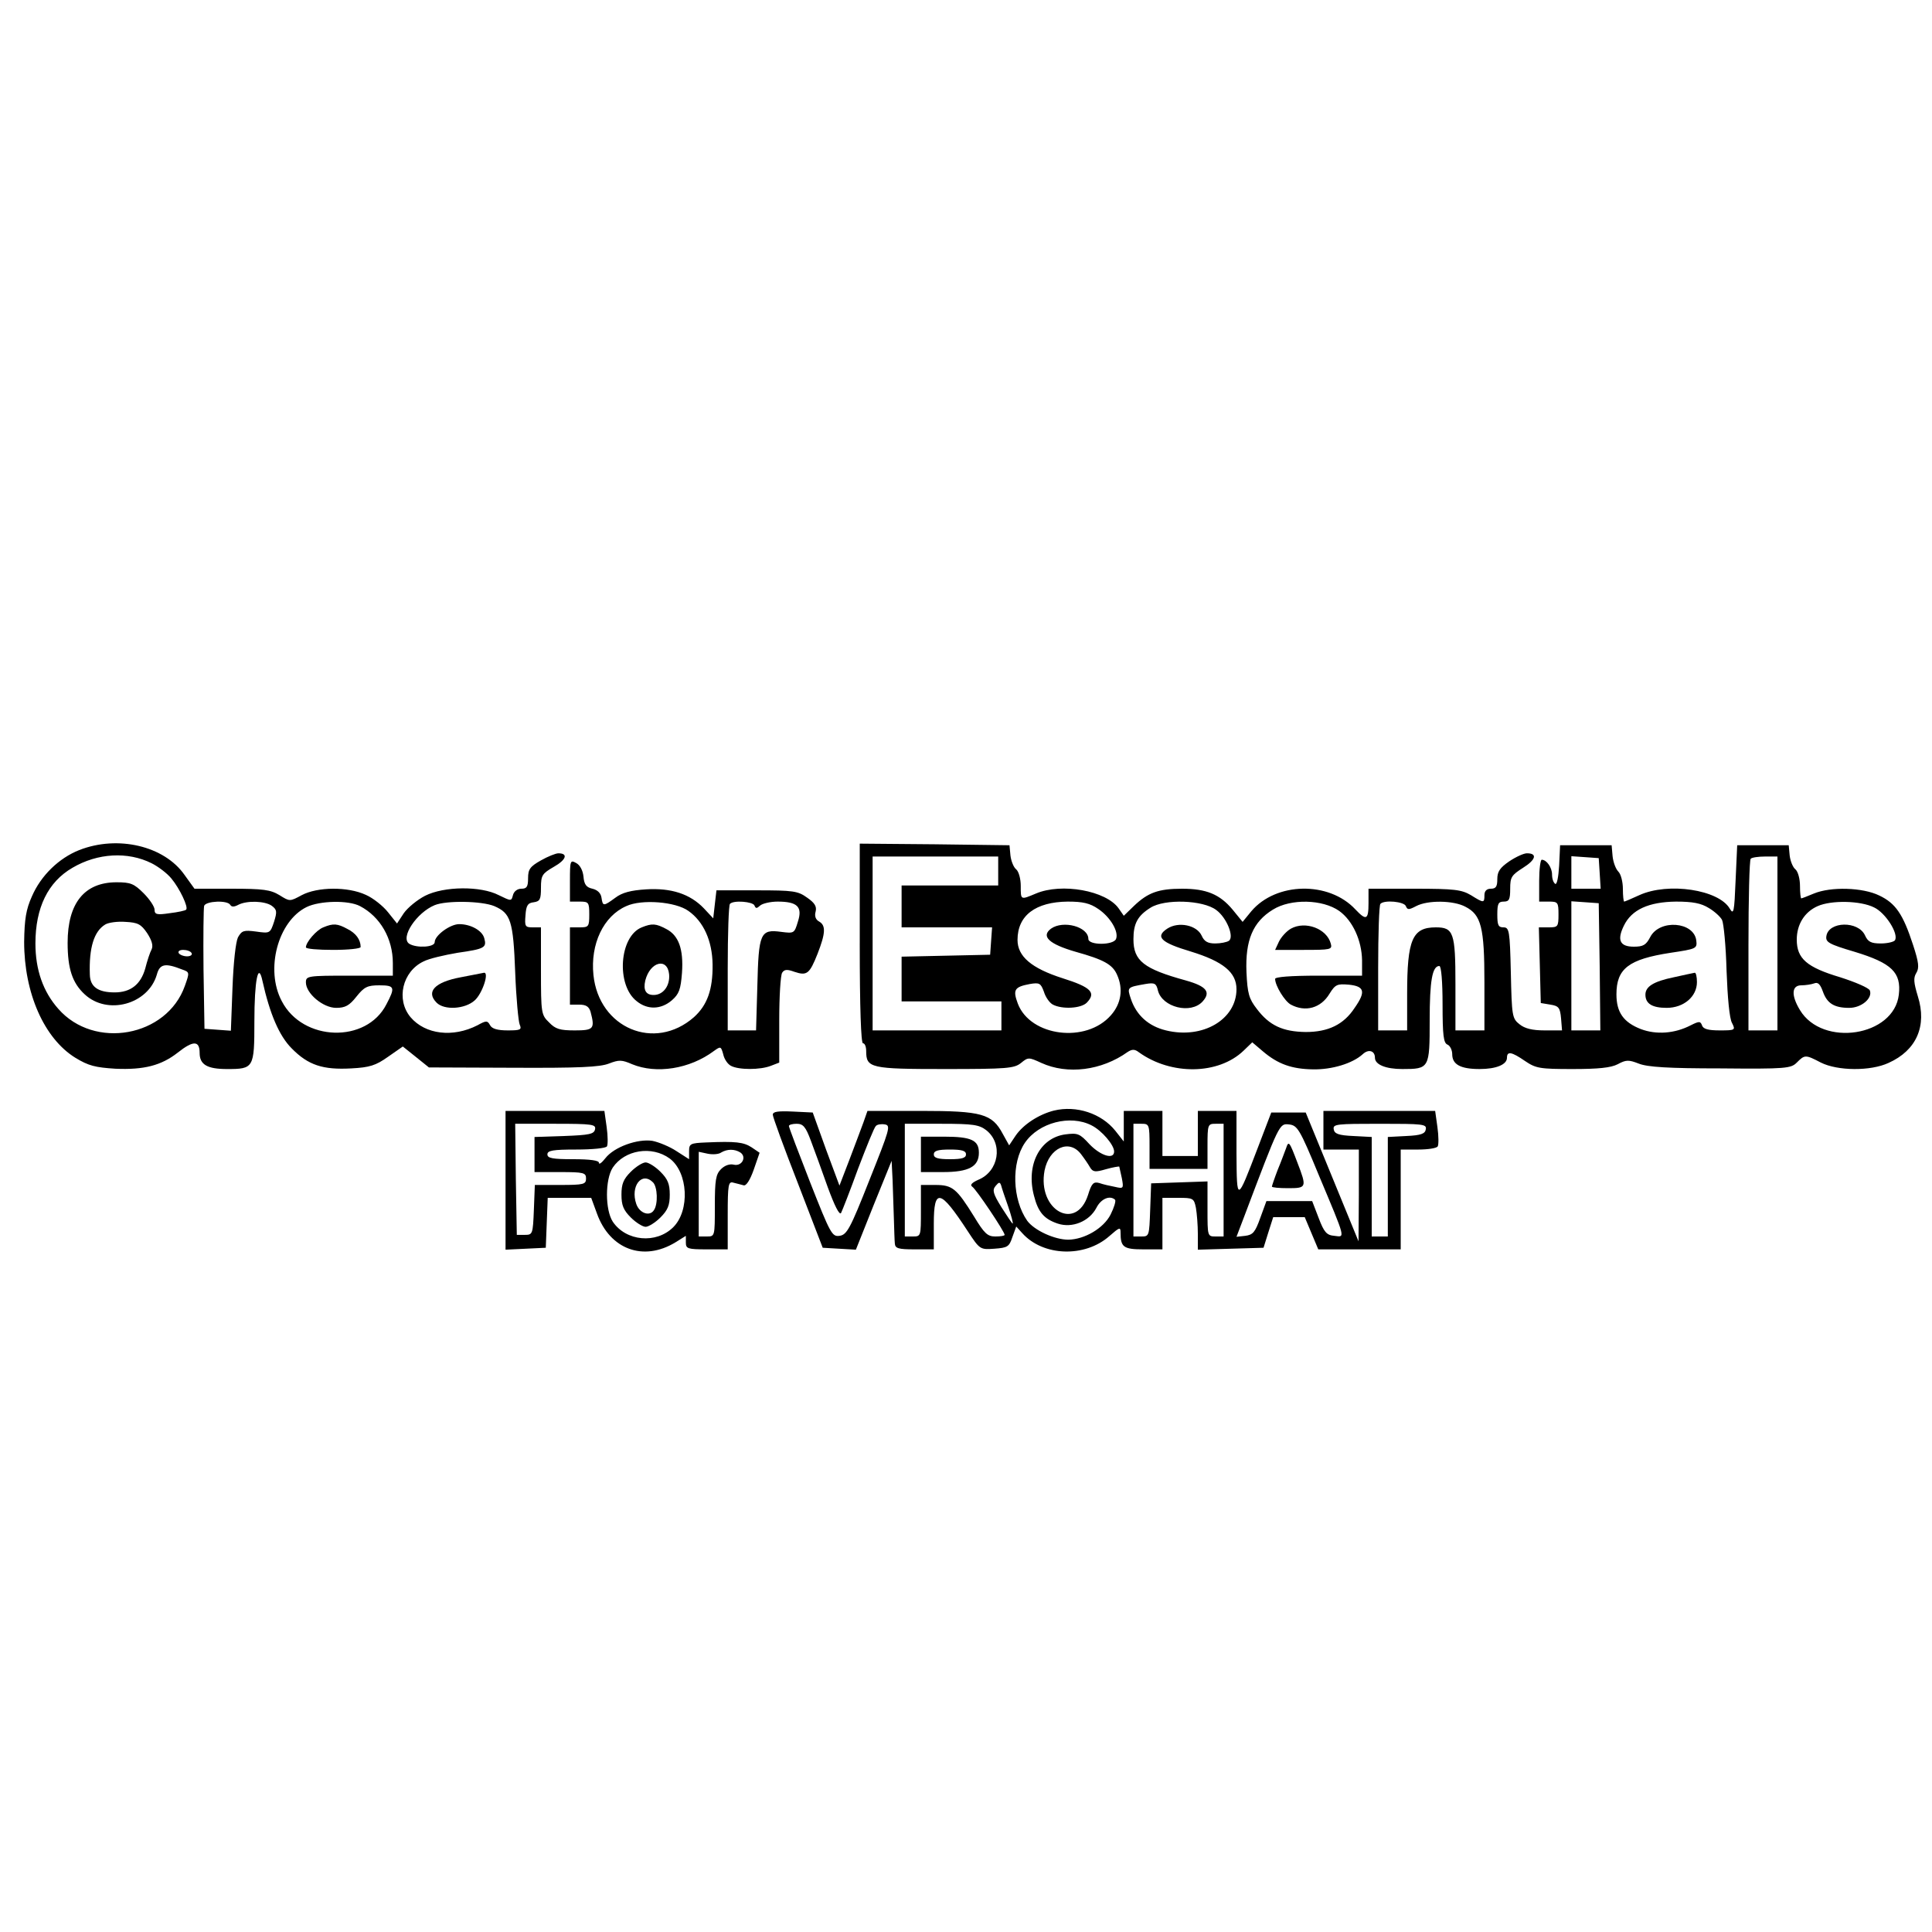 <?xml version="1.0" standalone="no"?>
<!DOCTYPE svg PUBLIC "-//W3C//DTD SVG 20010904//EN"
 "http://www.w3.org/TR/2001/REC-SVG-20010904/DTD/svg10.dtd">
<svg version="1.0" xmlns="http://www.w3.org/2000/svg"
 width="600pt" height="600pt" viewBox="0 0 600 600"
 preserveAspectRatio="xMidYMid meet">

<g transform="translate(0,600) scale(0.1,-0.1)"
fill="#000000" stroke="none">
<path d="M246 3360 c-63 -25 -119 -79 -147 -144 -18 -40 -23 -70 -24 -141 0
-159 62 -300 159 -360 41 -25 62 -30 124 -34 89 -4 143 10 194 50 48 38 68 38
68 -1 0 -36 23 -50 85 -50 83 0 85 3 85 148 0 127 12 187 25 126 23 -103 52
-171 91 -210 51 -52 97 -67 185 -62 57 3 76 9 114 36 l46 32 40 -32 41 -33
262 -1 c203 -1 269 2 297 13 31 12 40 12 72 -2 75 -31 179 -15 254 41 21 15
22 15 29 -10 3 -15 14 -31 24 -36 24 -13 91 -13 124 0 l26 10 0 132 c0 73 4
139 9 147 7 11 16 11 38 3 39 -13 47 -7 72 56 25 64 26 88 5 100 -11 6 -15 17
-11 31 4 16 -3 27 -26 43 -29 21 -43 23 -157 23 l-125 0 -5 -43 -5 -44 -29 31
c-43 45 -102 64 -180 59 -47 -3 -74 -10 -95 -26 -37 -27 -39 -27 -43 0 -2 14
-12 24 -28 28 -19 4 -26 13 -28 38 -2 19 -11 36 -23 42 -18 10 -19 7 -19 -55
l0 -65 30 0 c28 0 30 -2 30 -40 0 -38 -2 -40 -30 -40 l-30 0 0 -120 0 -120 29
0 c21 0 30 -6 35 -22 14 -53 10 -58 -49 -58 -46 0 -60 4 -80 25 -24 23 -25 29
-25 160 l0 135 -26 0 c-23 0 -25 3 -22 38 2 30 7 38 26 40 19 3 22 9 22 45 0
39 4 44 40 65 39 22 45 42 14 42 -8 0 -33 -10 -54 -22 -34 -19 -40 -28 -40
-55 0 -27 -4 -33 -21 -33 -12 0 -23 -8 -26 -20 -5 -19 -5 -19 -44 0 -56 29
-170 28 -229 -2 -25 -13 -54 -37 -66 -54 l-21 -32 -28 35 c-15 19 -46 44 -69
54 -56 26 -150 25 -199 -1 -37 -20 -37 -20 -69 0 -28 17 -51 20 -149 20 l-115
0 -31 43 c-63 90 -207 124 -327 77z m225 -41 c20 -10 48 -31 61 -47 26 -31 54
-90 46 -97 -2 -3 -26 -8 -51 -11 -40 -6 -47 -4 -47 11 0 9 -15 32 -34 51 -30
30 -41 34 -84 34 -100 0 -152 -65 -152 -188 0 -81 15 -125 53 -160 71 -66 197
-31 224 61 9 34 26 37 79 16 23 -8 23 -9 8 -51 -56 -158 -281 -199 -393 -71
-47 53 -71 121 -71 203 0 111 39 191 115 235 78 46 172 51 246 14z m244 -129
c4 -7 12 -7 25 0 27 14 83 12 104 -3 16 -12 17 -18 7 -50 -12 -36 -13 -36 -56
-30 -38 5 -44 3 -56 -18 -7 -15 -14 -77 -17 -157 l-5 -133 -41 3 -41 3 -3 185
c-1 101 0 190 2 197 6 15 72 18 81 3z m403 -4 c63 -33 102 -101 102 -177 l0
-39 -135 0 c-130 0 -135 -1 -135 -21 0 -34 53 -79 94 -79 28 0 41 7 63 35 24
30 34 35 71 35 48 0 50 -6 22 -59 -62 -122 -260 -116 -325 10 -52 98 -12 248
77 292 41 20 130 22 166 3z m417 0 c51 -22 59 -45 65 -206 3 -80 10 -153 14
-162 7 -16 2 -18 -37 -18 -32 0 -49 5 -55 16 -8 15 -12 15 -39 0 -76 -39 -162
-29 -208 25 -46 55 -25 142 40 173 17 9 65 20 106 27 84 12 91 16 83 45 -6 24
-42 44 -78 44 -28 0 -76 -35 -76 -56 0 -16 -56 -19 -79 -5 -29 19 23 97 79
120 37 15 146 13 185 -3z m603 -15 c47 -33 74 -93 75 -166 1 -79 -17 -127 -58
-164 -122 -107 -295 -34 -312 131 -10 96 31 183 102 214 47 22 153 14 193 -15z
m205 17 c4 -10 7 -10 18 0 7 6 31 12 54 12 61 0 78 -16 63 -62 -11 -37 -12
-37 -52 -32 -65 9 -70 -4 -74 -168 l-4 -138 -44 0 -44 0 0 193 c0 107 3 197 7
200 11 12 71 7 76 -5z m-1886 -86 c15 -23 19 -39 14 -50 -5 -9 -14 -36 -20
-60 -14 -49 -45 -74 -95 -74 -51 0 -76 17 -77 55 -3 84 13 135 48 156 10 6 38
10 63 8 38 -2 48 -7 67 -35z m138 -62 c3 -5 -3 -10 -14 -10 -11 0 -23 5 -26
10 -3 6 3 10 14 10 11 0 23 -4 26 -10z"/>
<path d="M1004 3120 c-21 -8 -54 -46 -54 -62 0 -5 38 -8 85 -8 47 0 85 4 85 9
0 23 -15 43 -41 56 -31 17 -44 18 -75 5z"/>
<path d="M1431 2965 c-81 -15 -109 -45 -75 -79 24 -24 88 -20 118 7 24 21 46
88 29 86 -4 -1 -37 -7 -72 -14z"/>
<path d="M1993 3120 c-70 -28 -80 -179 -16 -229 34 -28 76 -26 109 2 23 20 28
34 32 86 5 73 -10 116 -49 136 -32 17 -44 18 -76 5z m85 -146 c3 -35 -18 -64
-48 -64 -24 0 -33 15 -26 45 15 59 69 72 74 19z"/>
<path d="M2670 3070 c0 -200 4 -310 10 -310 6 0 10 -11 10 -24 0 -53 13 -56
245 -56 193 0 215 2 236 19 22 18 24 18 63 0 81 -37 187 -24 268 34 14 9 22 9
35 -1 100 -72 247 -70 325 5 l27 26 33 -28 c47 -40 90 -55 156 -56 58 -1 122
18 154 47 18 17 38 11 38 -11 0 -21 33 -35 85 -35 84 0 85 2 85 151 0 123 8
169 30 169 6 0 10 -49 10 -119 0 -96 3 -120 15 -125 8 -3 15 -17 15 -30 0 -32
26 -46 85 -46 52 0 85 14 85 35 0 21 14 19 56 -10 34 -23 46 -25 148 -25 80 0
119 4 140 15 26 14 34 14 65 2 27 -11 93 -15 254 -15 204 -2 219 0 237 18 25
25 27 25 75 0 52 -26 154 -27 210 -1 87 39 120 115 91 207 -13 43 -14 57 -5
72 10 16 8 33 -10 88 -31 95 -54 129 -105 153 -51 25 -150 28 -203 6 -19 -8
-37 -15 -39 -15 -2 0 -4 17 -4 39 0 21 -6 44 -14 51 -8 6 -16 26 -18 43 l-3
32 -80 0 -80 0 -5 -110 c-4 -98 -6 -107 -18 -87 -34 59 -191 83 -281 42 -24
-11 -45 -20 -47 -20 -2 0 -4 18 -4 39 0 22 -6 46 -14 54 -8 8 -16 29 -18 48
l-3 34 -80 0 -80 0 -3 -63 c-2 -36 -7 -60 -12 -57 -6 4 -10 16 -10 29 0 22
-17 46 -32 46 -4 0 -8 -29 -8 -65 l0 -65 30 0 c28 0 30 -2 30 -40 0 -38 -2
-40 -30 -40 l-31 0 3 -117 3 -118 30 -5 c26 -4 30 -10 33 -43 l3 -37 -54 0
c-39 0 -62 6 -78 19 -23 18 -24 26 -27 160 -3 131 -5 141 -23 141 -16 0 -19 7
-19 40 0 33 3 40 20 40 17 0 20 7 20 40 0 36 4 42 40 65 40 25 45 45 12 45
-10 0 -34 -11 -55 -25 -29 -20 -37 -32 -37 -55 0 -23 -4 -30 -20 -30 -13 0
-20 -7 -20 -20 0 -25 -2 -25 -42 0 -29 17 -51 20 -175 20 l-143 0 0 -45 c0
-52 -7 -55 -41 -19 -82 88 -246 85 -323 -6 l-27 -33 -31 38 c-40 48 -82 65
-157 65 -73 0 -106 -12 -149 -53 l-32 -31 -16 23 c-39 55 -177 80 -257 46 -48
-20 -47 -21 -47 24 0 21 -6 44 -14 51 -8 6 -16 26 -18 43 l-3 32 -232 3 -233
2 0 -310z m430 225 l0 -45 -150 0 -150 0 0 -65 0 -65 141 0 140 0 -3 -42 -3
-43 -137 -3 -138 -3 0 -69 0 -70 155 0 155 0 0 -45 0 -45 -200 0 -200 0 0 270
0 270 195 0 195 0 0 -45z m1868 -7 l3 -48 -45 0 -46 0 0 51 0 50 43 -3 42 -3
3 -47z m552 -218 l0 -270 -45 0 -45 0 0 263 c0 145 3 267 7 270 3 4 24 7 45 7
l38 0 0 -270z m-2109 107 c37 -25 64 -70 55 -93 -8 -20 -86 -20 -86 0 0 38
-78 59 -116 32 -32 -24 -6 -48 77 -72 86 -24 114 -39 128 -71 20 -44 13 -90
-19 -126 -77 -88 -250 -66 -289 36 -16 43 -11 52 37 61 30 5 34 3 44 -24 5
-17 18 -35 28 -40 29 -15 87 -12 105 6 30 31 14 48 -75 76 -97 31 -140 68
-140 119 0 76 56 118 156 119 47 0 69 -5 95 -23z m366 -3 c33 -24 57 -85 39
-96 -6 -4 -25 -8 -42 -8 -23 0 -34 6 -42 24 -15 33 -72 45 -107 22 -38 -25
-21 -43 73 -71 101 -31 142 -65 142 -117 0 -94 -105 -156 -219 -128 -54 13
-92 47 -109 98 -12 36 -12 36 45 46 29 5 34 2 39 -20 13 -52 102 -75 139 -34
26 29 12 47 -52 65 -131 36 -163 61 -163 128 0 49 13 73 53 98 44 28 163 24
204 -7z m382 -3 c42 -30 70 -92 71 -153 l0 -48 -135 0 c-88 0 -135 -4 -135
-10 0 -21 30 -70 49 -80 45 -24 93 -11 120 34 18 29 24 31 60 28 49 -5 53 -22
18 -72 -34 -52 -82 -75 -152 -75 -71 1 -113 20 -152 72 -24 31 -29 47 -32 114
-4 99 20 156 82 194 56 35 155 32 206 -4z m207 15 c5 -12 9 -12 32 0 36 19
116 18 153 -2 49 -25 59 -64 59 -234 l0 -150 -45 0 -45 0 0 144 c0 160 -6 176
-61 176 -73 0 -89 -38 -89 -207 l0 -113 -45 0 -45 0 0 193 c0 107 3 197 7 200
12 13 74 7 79 -7z m602 -188 l2 -198 -45 0 -45 0 0 201 0 200 43 -3 42 -3 3
-197z m339 182 c17 -10 36 -27 41 -37 5 -10 12 -81 14 -158 3 -82 9 -149 17
-162 11 -22 10 -23 -38 -23 -35 0 -51 4 -55 15 -5 14 -9 14 -35 1 -50 -26
-107 -30 -155 -12 -54 21 -76 52 -76 108 0 80 38 109 168 129 80 12 83 13 80
38 -7 59 -114 67 -143 11 -13 -25 -22 -30 -51 -30 -43 0 -53 20 -31 65 24 50
77 74 162 75 52 0 78 -5 102 -20z m513 2 c36 -17 77 -82 65 -102 -3 -5 -23
-10 -44 -10 -30 0 -40 5 -49 25 -21 46 -113 44 -120 -2 -3 -19 7 -25 88 -49
115 -35 145 -64 137 -133 -15 -130 -237 -164 -307 -48 -28 46 -26 77 4 77 13
0 32 3 40 6 12 5 19 -3 27 -25 13 -37 35 -51 82 -51 38 0 73 30 64 54 -3 8
-45 26 -92 41 -104 31 -135 58 -135 117 0 47 24 86 65 104 43 19 133 17 175
-4z"/>
<path d="M4009 3116 c-14 -8 -30 -26 -37 -40 l-12 -26 89 0 c83 0 89 1 84 19
-12 47 -79 72 -124 47z"/>
<path d="M5198 2965 c-63 -13 -88 -29 -88 -54 0 -28 21 -41 66 -41 53 0 94 35
94 80 0 16 -3 30 -7 29 -5 -1 -34 -7 -65 -14z"/>
<path d="M3273 2551 c-47 -12 -95 -43 -119 -78 l-20 -30 -20 36 c-33 62 -65
71 -254 71 l-166 0 -13 -37 c-8 -21 -27 -73 -44 -117 l-30 -78 -42 113 -41
114 -62 3 c-46 2 -62 0 -62 -10 0 -7 35 -103 78 -213 l77 -200 51 -3 52 -3 55
138 56 138 3 -60 c1 -33 3 -87 4 -120 1 -33 2 -68 3 -77 1 -15 11 -18 61 -18
l60 0 0 80 c0 112 20 107 105 -23 38 -58 39 -58 83 -55 41 3 46 6 56 36 l12
33 19 -21 c65 -72 194 -76 270 -9 32 28 35 29 35 11 0 -45 9 -52 71 -52 l59 0
0 80 0 80 49 0 c46 0 49 -1 55 -31 3 -17 6 -54 6 -81 l0 -49 102 3 102 3 15
48 15 47 49 0 49 0 21 -50 21 -50 128 0 128 0 0 155 0 155 54 0 c30 0 58 4 61
10 3 5 3 32 -1 60 l-7 50 -173 0 -174 0 0 -60 0 -60 55 0 55 0 0 -142 -1 -143
-82 200 -82 200 -53 0 -54 0 -42 -110 c-65 -170 -65 -170 -66 -17 l0 132 -60
0 -60 0 0 -70 0 -70 -55 0 -55 0 0 70 0 70 -60 0 -60 0 0 -47 0 -48 -26 33
c-43 54 -121 80 -191 63z m117 -46 c32 -16 70 -61 70 -81 0 -26 -41 -14 -76
22 -31 34 -37 36 -76 31 -79 -11 -122 -95 -97 -190 13 -52 32 -73 74 -87 45
-15 98 7 120 49 14 28 42 40 58 25 3 -4 -3 -24 -14 -46 -22 -43 -81 -77 -131
-78 -43 0 -106 29 -128 59 -46 66 -50 179 -7 242 43 63 141 88 207 54z m-872
-47 c11 -29 35 -95 53 -146 21 -57 36 -87 41 -79 4 8 28 69 53 138 26 68 50
128 55 132 4 5 17 7 28 5 19 -3 15 -15 -48 -173 -60 -152 -70 -170 -93 -173
-23 -3 -28 6 -91 166 -36 92 -66 171 -66 175 0 4 11 7 24 7 20 0 28 -9 44 -52z
m545 32 c53 -42 39 -128 -25 -154 -20 -9 -26 -16 -19 -21 12 -7 101 -140 101
-150 0 -3 -13 -5 -29 -5 -24 0 -34 9 -66 62 -54 87 -67 98 -120 98 l-45 0 0
-80 c0 -79 0 -80 -25 -80 l-25 0 0 175 0 175 114 0 c98 0 117 -3 139 -20z
m507 -50 l0 -70 90 0 90 0 0 70 c0 68 1 70 25 70 l25 0 0 -175 0 -175 -25 0
c-25 0 -25 1 -25 85 l0 86 -87 -3 -88 -3 -3 -82 c-3 -81 -3 -83 -27 -83 l-25
0 0 175 0 175 25 0 c24 0 25 -2 25 -70z m525 -88 c86 -205 83 -194 49 -190
-24 2 -32 11 -49 56 l-20 52 -71 0 -71 0 -19 -52 c-16 -45 -23 -53 -47 -56
l-27 -3 24 63 c110 291 109 289 139 286 26 -3 33 -13 92 -156z m333 141 c-2
-14 -15 -19 -61 -21 l-57 -3 0 -154 0 -155 -25 0 -25 0 0 155 0 154 -57 3
c-46 2 -59 7 -61 21 -3 16 9 17 143 17 134 0 146 -1 143 -17z m-1071 -77 c10
-13 23 -32 28 -41 9 -15 16 -16 50 -6 21 6 40 9 41 8 0 -1 4 -17 8 -36 6 -32
5 -33 -21 -27 -16 3 -38 8 -49 12 -18 5 -24 -1 -35 -37 -37 -115 -158 -47
-135 76 14 70 76 99 113 51z m-226 -163 c10 -29 16 -53 14 -53 -2 0 -17 23
-35 51 -26 42 -29 53 -18 66 10 12 13 13 17 2 2 -8 12 -38 22 -66z"/>
<path d="M2860 2415 l0 -55 68 0 c81 0 112 17 112 60 0 39 -23 50 -109 50
l-71 0 0 -55z m140 0 c0 -11 -12 -15 -50 -15 -38 0 -50 4 -50 15 0 11 12 15
50 15 38 0 50 -4 50 -15z"/>
<path d="M3994 2434 c-4 -10 -15 -41 -26 -67 -10 -26 -18 -50 -18 -52 0 -3 23
-5 50 -5 58 0 59 2 29 80 -25 66 -27 68 -35 44z"/>
<path d="M1570 2335 l0 -216 63 3 62 3 3 78 3 77 67 0 68 0 18 -49 c40 -111
144 -150 244 -89 l32 20 0 -21 c0 -19 6 -21 65 -21 l65 0 0 106 c0 96 2 106
18 101 9 -2 23 -6 31 -8 8 -3 20 15 32 49 l18 52 -25 17 c-25 16 -49 19 -141
15 -49 -2 -53 -4 -53 -27 l0 -25 -39 25 c-21 14 -55 28 -75 32 -46 7 -119 -19
-146 -54 -11 -14 -20 -21 -20 -14 0 7 -27 11 -80 11 -64 0 -80 3 -80 15 0 12
17 15 89 15 50 0 93 4 96 10 3 5 3 32 -1 60 l-7 50 -153 0 -154 0 0 -215z
m278 158 c-3 -15 -17 -18 -96 -21 l-92 -3 0 -54 0 -55 80 0 c73 0 80 -2 80
-20 0 -18 -7 -20 -80 -20 l-79 0 -3 -77 c-3 -76 -4 -78 -28 -78 l-25 0 -3 173
-2 172 125 0 c115 0 126 -2 123 -17z m232 -91 c57 -43 63 -161 11 -213 -53
-53 -147 -44 -188 17 -24 37 -24 131 0 168 37 55 121 69 177 28z m219 19 c21
-14 5 -44 -20 -38 -13 3 -28 -2 -40 -14 -16 -16 -19 -34 -19 -114 0 -95 0 -95
-25 -95 l-25 0 0 131 0 132 28 -6 c15 -3 34 -2 42 4 19 11 41 11 59 0z"/>
<path d="M1959 2361 c-23 -23 -29 -38 -29 -71 0 -33 6 -48 29 -71 16 -16 37
-29 46 -29 9 0 30 13 46 29 23 23 29 38 29 71 0 33 -6 48 -29 71 -16 16 -37
29 -46 29 -9 0 -30 -13 -46 -29z m69 -33 c14 -14 16 -67 3 -86 -13 -21 -45
-10 -55 19 -19 55 17 102 52 67z"/>
</g>
</svg>
